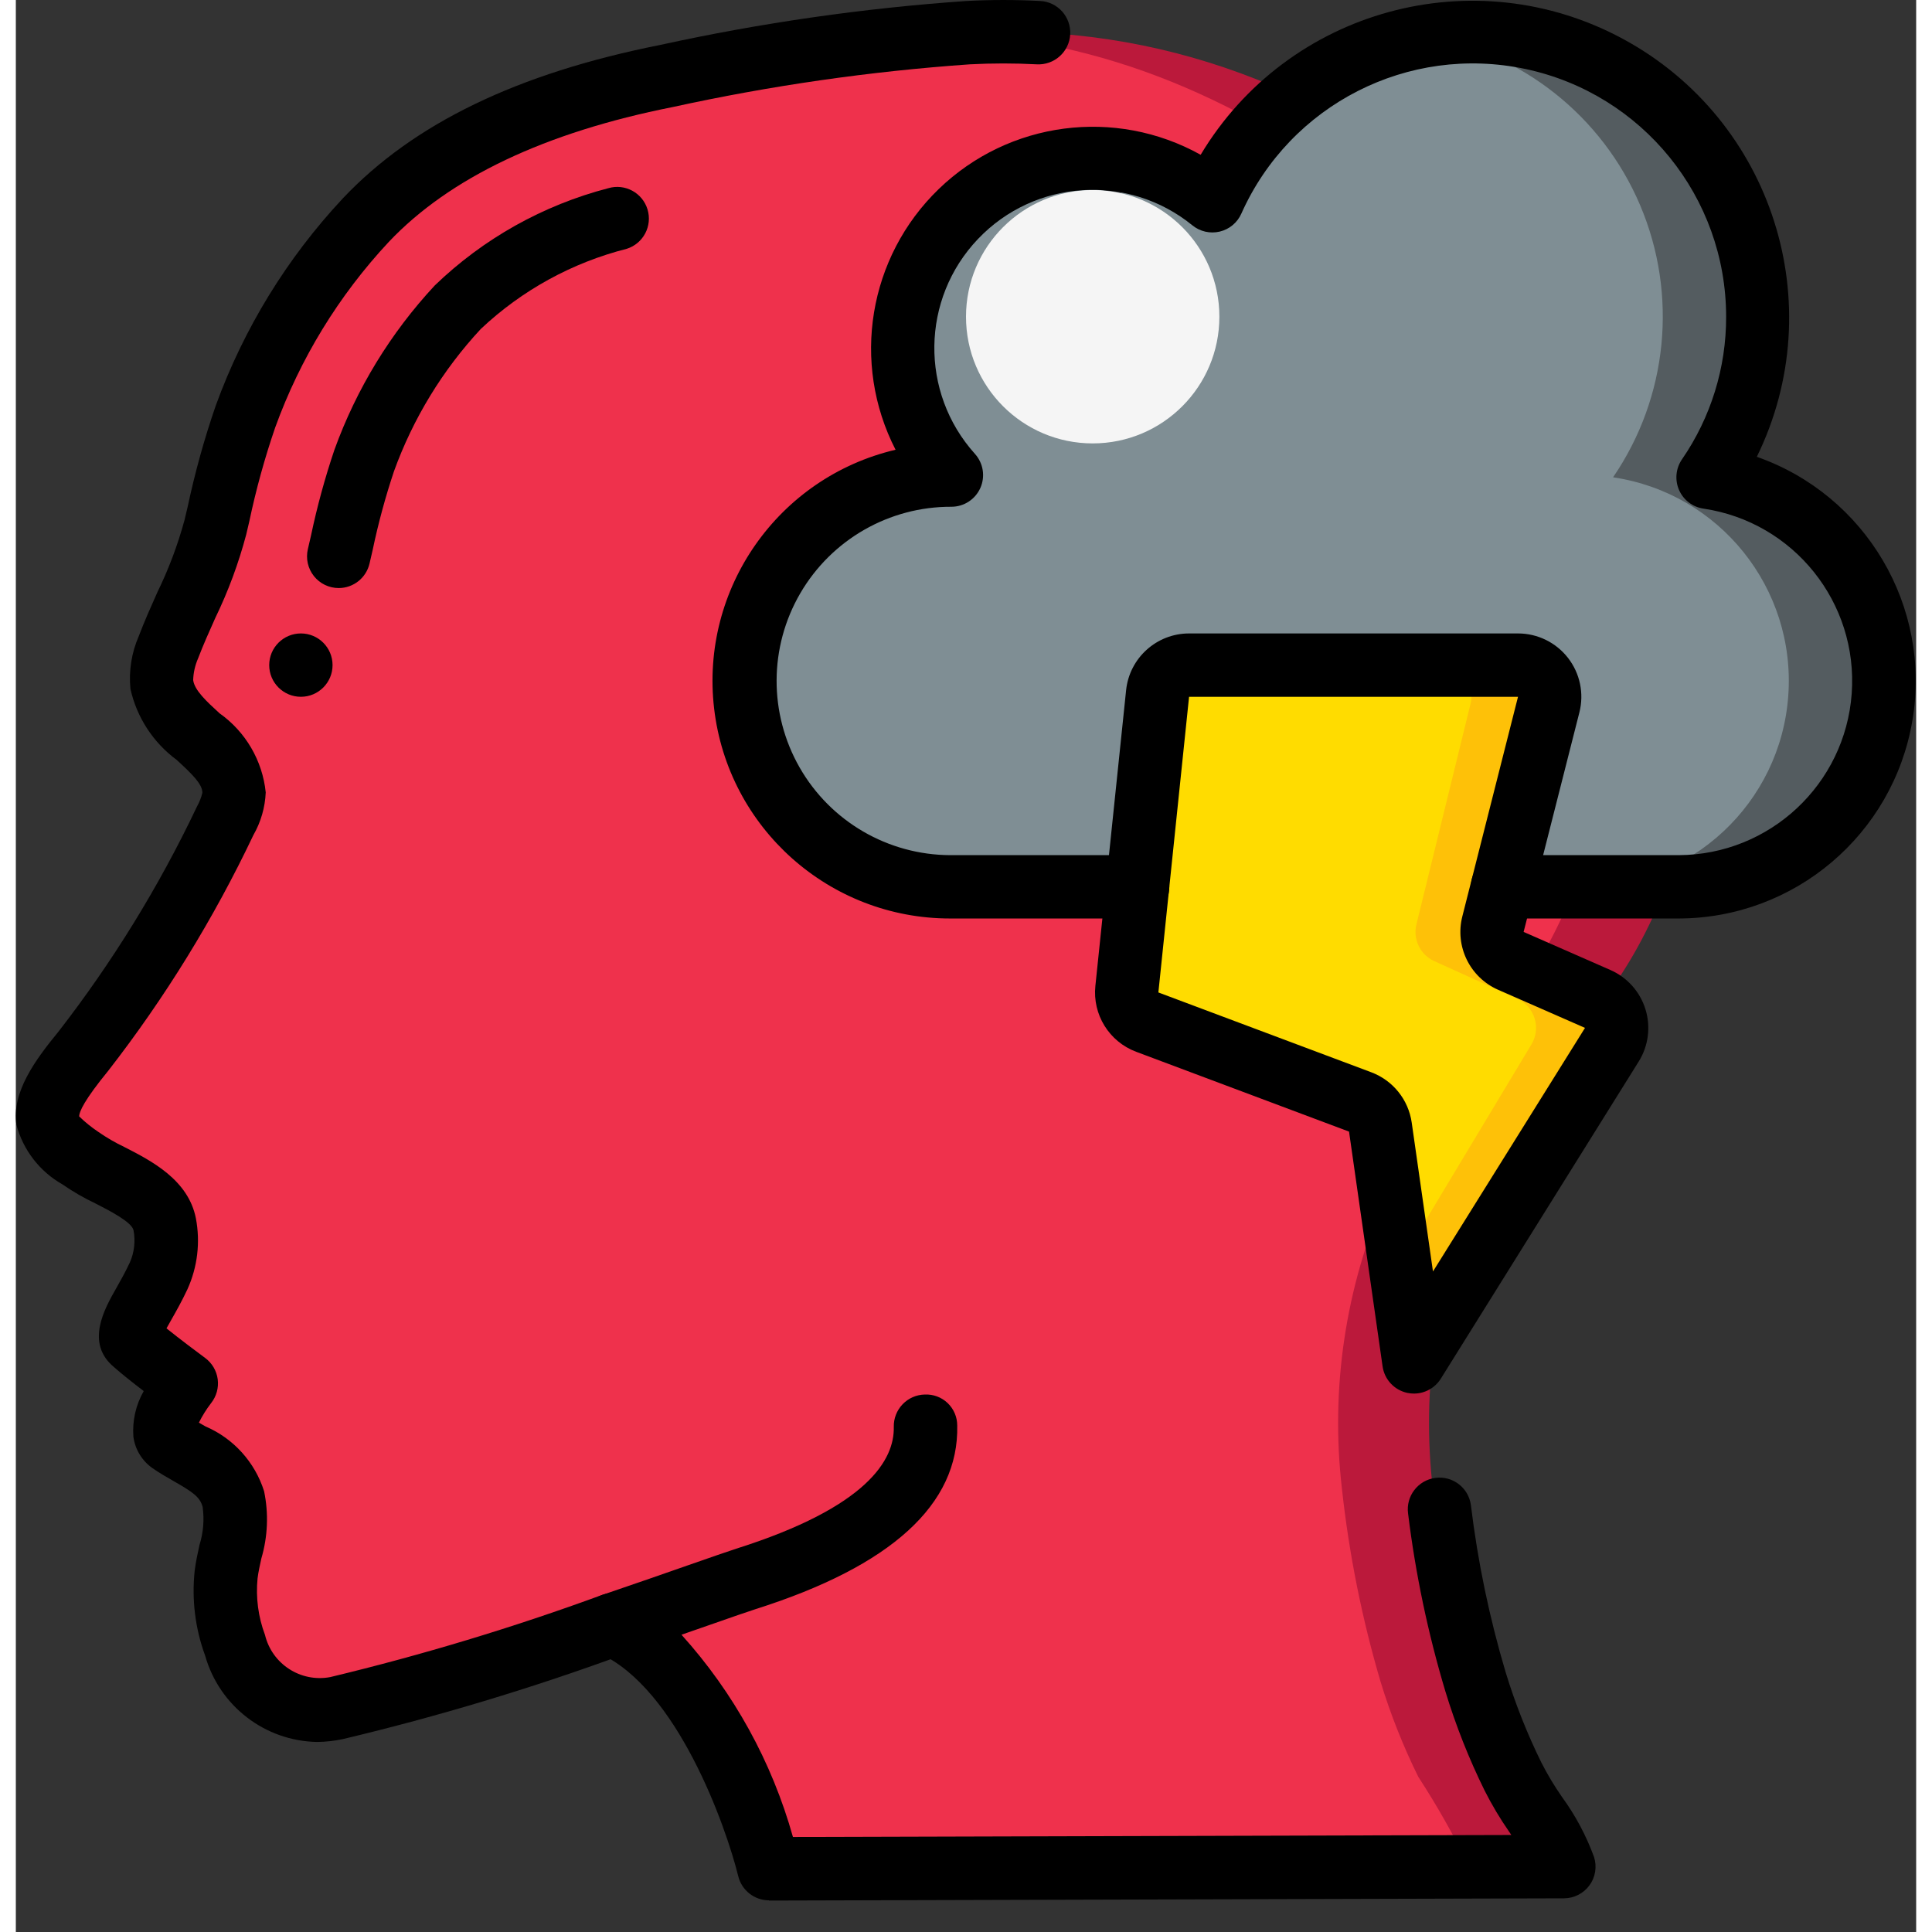<?xml version="1.0" encoding="UTF-8"?>
<svg xmlns="http://www.w3.org/2000/svg" xmlns:xlink="http://www.w3.org/1999/xlink" width="512" height="512" viewBox="0 0 60 61" version="1.1"><rect x="0" y="0" width="60" height="61" fill="#333333" stroke="none"/><!-- Generator: Sketch 51.3 (57544) - http://www.bohemiancoding.com/sketch --><title>004 - Anger</title><desc>Created with Sketch.</desc><defs/><g id="Page-1" stroke="none" stroke-width="1" fill="none" fill-rule="evenodd"><g id="004---Anger" transform="translate(-1, 0)" fill-rule="nonzero"><path d="M47.13,37.71 C45.85,40.632 45.371,43.842 45.74,47.01 C45.965,49.072 46.373,51.11 46.96,53.1 C47.275,54.131 47.673,55.134 48.15,56.1 C48.742,57.009 49.276,57.954 49.75,58.93 L24.65,59 L24.65,58.99 L24.64,58.98 C24.55,58.62 23.04,52.8 19.72,51.3 C19.13,51.51 18.51,51.72 17.87,51.94 C15.616,52.72 13.323,53.385 11,53.93 C10.384,54.071 9.738,53.986 9.18,53.69 C8.518,53.297 8.023,52.674 7.79,51.94 C7.525,51.228 7.426,50.466 7.5,49.71 C7.739,48.941 7.82,48.131 7.74,47.33 C7.48,46.32 6.51,46.07 5.75,45.53 C5.14,45.09 6.25,43.68 6.25,43.68 C6.25,43.68 5.07,42.81 4.65,42.43 C4.21,42.07 4.82,41.45 5.38,40.28 C5.607,39.772 5.673,39.207 5.57,38.66 C5.36,37.59 3.73,37.18 2.93,36.59 C2.56,36.31 1.95,35.89 1.88,35.38 C1.77,34.67 2.61,33.67 3.02,33.17 C4.765,30.922 6.26,28.491 7.48,25.92 C7.64,25.649 7.736,25.344 7.76,25.03 C7.74,23.6 5.67,23.01 5.47,21.62 C5.449,21.212 5.524,20.804 5.69,20.43 C6.267,19.204 6.761,17.941 7.17,16.65 C7.411,15.464 7.729,14.295 8.12,13.15 C8.959,10.85 10.251,8.741 11.92,6.95 C14.37,4.36 17.99,3.08 21.41,2.4 C24.461,1.73 27.555,1.279 30.67,1.05 L30.71,1.05 C30.786,1.038 30.863,1.032 30.94,1.03 C37.34,0.71 42.4,2.88 47.35,6.76 C50.059,8.773 52.038,11.612 52.99,14.85 C53.715,17.521 54.055,20.283 54,23.05 C53.981,25.783 53.183,28.454 51.7,30.75 C50.21,33.1 48.25,35.14 47.13,37.71 Z" id="Shape" fill="#BB193B"/><path d="M44.26,37.71 C42.98,40.632 42.501,43.842 42.87,47.01 C43.095,49.072 43.503,51.11 44.09,53.1 C44.405,54.131 44.803,55.134 45.28,56.1 C45.872,57.009 46.406,57.954 46.88,58.93 L24.65,58.99 L24.64,58.98 C24.55,58.62 23.04,52.8 19.72,51.3 C19.13,51.51 18.51,51.72 17.87,51.94 C17.561,51.681 17.218,51.465 16.85,51.3 C14.4,52.15 11.42,53.13 9.18,53.69 C8.518,53.297 8.023,52.674 7.79,51.94 C7.525,51.228 7.426,50.466 7.5,49.71 C7.739,48.941 7.82,48.131 7.74,47.33 C7.48,46.32 6.51,46.07 5.75,45.53 C5.14,45.09 6.25,43.68 6.25,43.68 C6.25,43.68 5.07,42.81 4.65,42.43 C4.21,42.07 4.82,41.45 5.38,40.28 C5.607,39.772 5.673,39.207 5.57,38.66 C5.36,37.59 3.73,37.18 2.93,36.59 C2.56,36.31 1.95,35.89 1.88,35.38 C1.77,34.67 2.61,33.67 3.02,33.17 C4.765,30.922 6.26,28.491 7.48,25.92 C7.64,25.649 7.736,25.344 7.76,25.03 C7.74,23.6 5.67,23.01 5.47,21.62 C5.449,21.212 5.524,20.804 5.69,20.43 C6.267,19.204 6.761,17.941 7.17,16.65 C7.411,15.464 7.729,14.295 8.12,13.15 C8.959,10.85 10.251,8.741 11.92,6.95 C14.37,4.36 17.99,3.08 21.41,2.4 C24.461,1.73 27.555,1.279 30.67,1.05 L30.71,1.05 C35.9,1.36 40.23,3.43 44.49,6.76 C47.193,8.776 49.168,11.615 50.12,14.85 C50.845,17.521 51.185,20.283 51.13,23.05 C51.111,25.783 50.313,28.454 48.83,30.75 C47.34,33.1 45.38,35.14 44.26,37.71 Z" id="Shape" fill="#EF314C"/><path d="M54.43,15.07 C56.314,12.316 56.518,8.744 54.959,5.794 C53.401,2.843 50.337,0.997 47,1 C46.5,0.997 46.002,1.041 45.51,1.13 C42.533,1.624 40.004,3.582 38.78,6.34 C37.708,5.479 36.375,5.006 35,5 C34.497,4.997 33.996,5.06 33.51,5.19 C30.857,5.87 29.001,8.261 29,11 C28.997,12.479 29.546,13.905 30.54,15 L30.5,15 C26.91,15 24,17.91 24,21.5 C24,25.09 26.91,28 30.5,28 L53.5,28 C56.901,27.989 59.718,25.358 59.962,21.966 C60.206,18.574 57.794,15.568 54.43,15.07 Z" id="Shape" fill="#545C60"/><path d="M51.43,15.07 C53.161,12.54 53.483,9.302 52.285,6.48 C51.087,3.658 48.533,1.641 45.51,1.13 C42.533,1.624 40.004,3.582 38.78,6.34 C38.087,5.773 37.273,5.372 36.4,5.17 C36.166,5.545 35.959,5.936 35.78,6.34 C35.114,5.799 34.34,5.407 33.51,5.19 C30.857,5.87 29.001,8.261 29,11 C28.997,12.479 29.546,13.905 30.54,15 L30.5,15 C26.91,15 24,17.91 24,21.5 C24,25.09 26.91,28 30.5,28 L50.5,28 C53.901,27.989 56.718,25.358 56.962,21.966 C57.206,18.574 54.794,15.568 51.43,15.07 Z" id="Shape" fill="#7F8E94"/><path d="M51.39,32.98 L45.14,43 L44.75,40.3 L44.08,35.59 C44.034,35.227 43.792,34.92 43.45,34.79 L36.72,32.27 C36.295,32.109 36.032,31.682 36.08,31.23 L37.05,21.9 C37.101,21.391 37.528,21.003 38.04,21 L48.43,21 C48.74,20.999 49.032,21.142 49.222,21.387 C49.412,21.632 49.477,21.95 49.4,22.25 L47.64,29.18 C47.521,29.654 47.762,30.145 48.21,30.34 L50.94,31.54 C51.205,31.656 51.407,31.881 51.493,32.158 C51.579,32.434 51.542,32.734 51.39,32.98 Z" id="Shape" fill="#FEC108"/><path d="M48.85,32.98 L44.45,40.3 L43.8,35.59 C43.759,35.232 43.526,34.925 43.192,34.79 L36.692,32.27 C36.278,32.099 36.026,31.676 36.074,31.23 L37.01,21.9 C37.049,21.398 37.463,21.009 37.966,21 L45.987,21 C46.292,21.006 46.578,21.152 46.761,21.396 C46.944,21.64 47.004,21.956 46.923,22.25 L45.223,29.18 C45.105,29.648 45.336,30.135 45.773,30.34 L48.418,31.54 C48.678,31.662 48.874,31.888 48.956,32.163 C49.039,32.438 49,32.735 48.85,32.98 Z" id="Shape" fill="#FFDC00"/><circle id="Oval" fill="#F5F5F5" cx="35" cy="10" r="4"/><path d="M10.511,55 C8.861,54.969 7.426,53.863 6.977,52.275 C6.661,51.414 6.549,50.492 6.648,49.581 C6.682,49.318 6.739,49.05 6.798,48.781 C6.92,48.393 6.954,47.983 6.898,47.581 C6.817,47.266 6.586,47.109 5.998,46.773 C5.764,46.64 5.527,46.504 5.305,46.348 C4.98,46.116 4.765,45.76 4.712,45.364 C4.674,44.861 4.787,44.359 5.038,43.921 C4.697,43.66 4.324,43.366 4.108,43.171 C3.184,42.415 3.796,41.332 4.163,40.686 C4.297,40.448 4.454,40.173 4.603,39.853 C4.741,39.536 4.78,39.185 4.716,38.845 C4.665,38.585 3.941,38.215 3.508,37.994 C3.146,37.823 2.799,37.622 2.47,37.394 C1.754,36.989 1.231,36.312 1.019,35.517 C0.86,34.487 1.619,33.458 2.344,32.575 C4.055,30.37 5.523,27.986 6.72,25.464 C6.796,25.328 6.854,25.182 6.89,25.03 C6.89,24.755 6.565,24.439 6.076,23.991 C5.337,23.445 4.82,22.651 4.619,21.755 C4.562,21.185 4.653,20.609 4.882,20.084 C5.062,19.611 5.265,19.156 5.468,18.701 C5.825,17.97 6.112,17.206 6.326,16.421 L6.426,15.999 C6.656,14.918 6.951,13.852 7.312,12.807 C8.194,10.378 9.559,8.152 11.324,6.264 C13.559,3.9 16.836,2.315 21.345,1.419 C24.531,0.721 27.763,0.257 31.017,0.031 C31.792,-0.01 32.57,-0.01 33.345,0.031 C33.897,0.061 34.32,0.534 34.29,1.086 C34.26,1.638 33.787,2.061 33.235,2.031 C32.531,1.994 31.826,1.994 31.122,2.031 C27.966,2.252 24.83,2.703 21.74,3.38 C17.704,4.18 14.69,5.614 12.776,7.637 C11.196,9.329 9.976,11.323 9.188,13.5 C8.856,14.467 8.584,15.454 8.373,16.455 L8.273,16.881 C8.032,17.79 7.704,18.673 7.294,19.519 C7.106,19.94 6.917,20.36 6.754,20.788 C6.659,21.005 6.606,21.238 6.599,21.474 C6.643,21.798 7.025,22.148 7.429,22.519 C8.254,23.102 8.787,24.014 8.89,25.019 C8.87,25.493 8.736,25.956 8.5,26.368 C7.248,29.004 5.714,31.495 3.924,33.8 C3.163,34.73 3,35.1 3,35.249 C3.185,35.429 3.386,35.591 3.6,35.735 C3.861,35.917 4.137,36.077 4.424,36.214 C5.277,36.65 6.446,37.248 6.685,38.468 C6.829,39.223 6.736,40.005 6.419,40.705 C6.245,41.076 6.065,41.396 5.908,41.672 C5.859,41.758 5.808,41.854 5.757,41.941 C6.172,42.275 6.738,42.699 6.977,42.875 C7.195,43.036 7.338,43.279 7.374,43.547 C7.409,43.816 7.334,44.088 7.166,44.3 C7.018,44.493 6.888,44.7 6.78,44.918 L6.988,45.037 C7.873,45.417 8.548,46.164 8.838,47.082 C8.985,47.787 8.955,48.518 8.751,49.209 C8.706,49.418 8.658,49.627 8.632,49.836 C8.573,50.441 8.653,51.052 8.867,51.621 C9.09,52.542 9.994,53.126 10.925,52.952 C13.839,52.252 16.711,51.384 19.525,50.352 C20.047,50.171 20.617,50.447 20.799,50.968 C20.98,51.49 20.704,52.061 20.182,52.242 C17.288,53.303 14.334,54.193 11.335,54.907 C11.064,54.966 10.788,54.997 10.511,55 Z M5.411,41.66 L5.442,41.688 L5.411,41.66 Z" id="Shape" fill="#000000"/><path d="M24.78,60 C24.319,60 23.919,59.685 23.809,59.238 C23.42,57.657 21.879,53.314 19.438,52.211 C19.064,52.042 18.831,51.661 18.851,51.251 C18.871,50.841 19.139,50.485 19.528,50.353 C20.568,50 21.51,49.67 22.253,49.411 C22.953,49.168 23.472,48.985 23.744,48.898 C27.901,47.583 28.744,46.082 28.72,45.053 C28.714,44.787 28.814,44.53 28.998,44.338 C29.181,44.146 29.434,44.035 29.7,44.03 C29.967,44.018 30.227,44.115 30.42,44.299 C30.613,44.484 30.723,44.739 30.723,45.006 C30.782,47.498 28.64,49.448 24.356,50.806 C24.096,50.889 23.589,51.066 22.917,51.301 L22.017,51.614 C23.667,53.442 24.872,55.628 25.536,58 L48.218,57.937 L48.151,57.837 C47.863,57.422 47.604,56.988 47.376,56.537 C46.878,55.527 46.463,54.477 46.135,53.4 C45.585,51.566 45.192,49.688 44.958,47.788 C44.884,47.24 45.268,46.737 45.816,46.663 C46.363,46.588 46.867,46.972 46.941,47.52 C47.158,49.31 47.526,51.079 48.041,52.807 C48.34,53.786 48.717,54.739 49.17,55.657 C49.361,56.031 49.578,56.392 49.818,56.737 C50.243,57.32 50.584,57.959 50.831,58.637 C50.926,58.94 50.872,59.271 50.684,59.528 C50.496,59.784 50.197,59.936 49.879,59.937 L24.779,60.007 L24.78,60 Z" id="Shape" fill="#000000"/><path d="M53.5,29 L47.94,29 C47.388,29 46.94,28.552 46.94,28 C46.94,27.448 47.388,27 47.94,27 L53.5,27 C56.376,26.989 58.758,24.764 58.965,21.896 C59.172,19.027 57.134,16.484 54.289,16.06 C53.946,16.011 53.653,15.789 53.514,15.472 C53.375,15.155 53.41,14.788 53.606,14.503 C54.518,13.179 55.004,11.608 55,10 C54.999,6.224 52.357,2.963 48.663,2.178 C44.97,1.393 41.23,3.297 39.693,6.746 C39.566,7.031 39.315,7.24 39.012,7.312 C38.709,7.384 38.389,7.312 38.148,7.115 C36.125,5.469 33.176,5.657 31.378,7.546 C29.579,9.435 29.537,12.389 31.281,14.329 C31.546,14.622 31.614,15.044 31.454,15.405 C31.293,15.767 30.935,16 30.54,16 C28.575,15.993 26.756,17.035 25.767,18.733 C24.778,20.431 24.771,22.527 25.747,24.233 C26.723,25.938 28.535,26.993 30.5,27 L36.42,27 C36.972,27 37.42,27.448 37.42,28 C37.42,28.552 36.972,29 36.42,29 L30.5,29 C26.692,29.002 23.487,26.15 23.047,22.368 C22.606,18.586 25.07,15.073 28.776,14.2 C27.367,11.456 27.92,8.114 30.138,5.97 C32.355,3.826 35.714,3.386 38.409,4.887 C41.163,0.29 47.051,-1.32 51.76,1.238 C56.469,3.795 58.326,9.61 55.969,14.423 C59.416,15.633 61.491,19.15 60.881,22.752 C60.27,26.355 57.153,28.993 53.5,29 Z" id="Shape" fill="#000000"/><path d="M45.143,44 C45.074,44 45.005,43.993 44.937,43.979 C44.526,43.892 44.212,43.558 44.153,43.142 L43.094,35.729 L36.372,33.208 C35.519,32.888 34.99,32.033 35.085,31.127 L36.055,21.793 C36.161,20.774 37.02,20 38.044,20 L48.429,20 C49.046,20 49.628,20.285 50.007,20.772 C50.386,21.259 50.519,21.894 50.367,22.492 L48.606,29.424 L51.341,30.624 C51.874,30.856 52.279,31.308 52.452,31.863 C52.625,32.418 52.548,33.021 52.241,33.514 L45.992,43.529 C45.809,43.822 45.488,44 45.143,44 Z M38.043,22 L37.074,31.335 L43.795,33.855 C44.48,34.112 44.97,34.721 45.073,35.445 L45.744,40.145 L50.544,32.454 L47.809,31.254 C46.91,30.864 46.428,29.879 46.672,28.93 L48.429,22 L38.043,22 Z" id="Shape" fill="#000000"/><path d="M11.194,18.567 C10.889,18.567 10.6,18.428 10.411,18.189 C10.221,17.95 10.151,17.637 10.22,17.34 L10.32,16.907 C10.513,15.991 10.76,15.086 11.06,14.199 C11.756,12.275 12.833,10.511 14.227,9.013 C15.759,7.535 17.647,6.477 19.707,5.942 C20.233,5.788 20.784,6.086 20.944,6.61 C21.104,7.134 20.812,7.689 20.29,7.855 C18.563,8.293 16.977,9.164 15.681,10.386 C14.473,11.686 13.54,13.217 12.937,14.886 C12.667,15.696 12.443,16.521 12.268,17.357 L12.168,17.79 C12.064,18.244 11.66,18.567 11.194,18.567 Z" id="Shape" fill="#000000"/><circle id="Oval" fill="#000000" cx="10" cy="21" r="1"/></g></g></svg>
